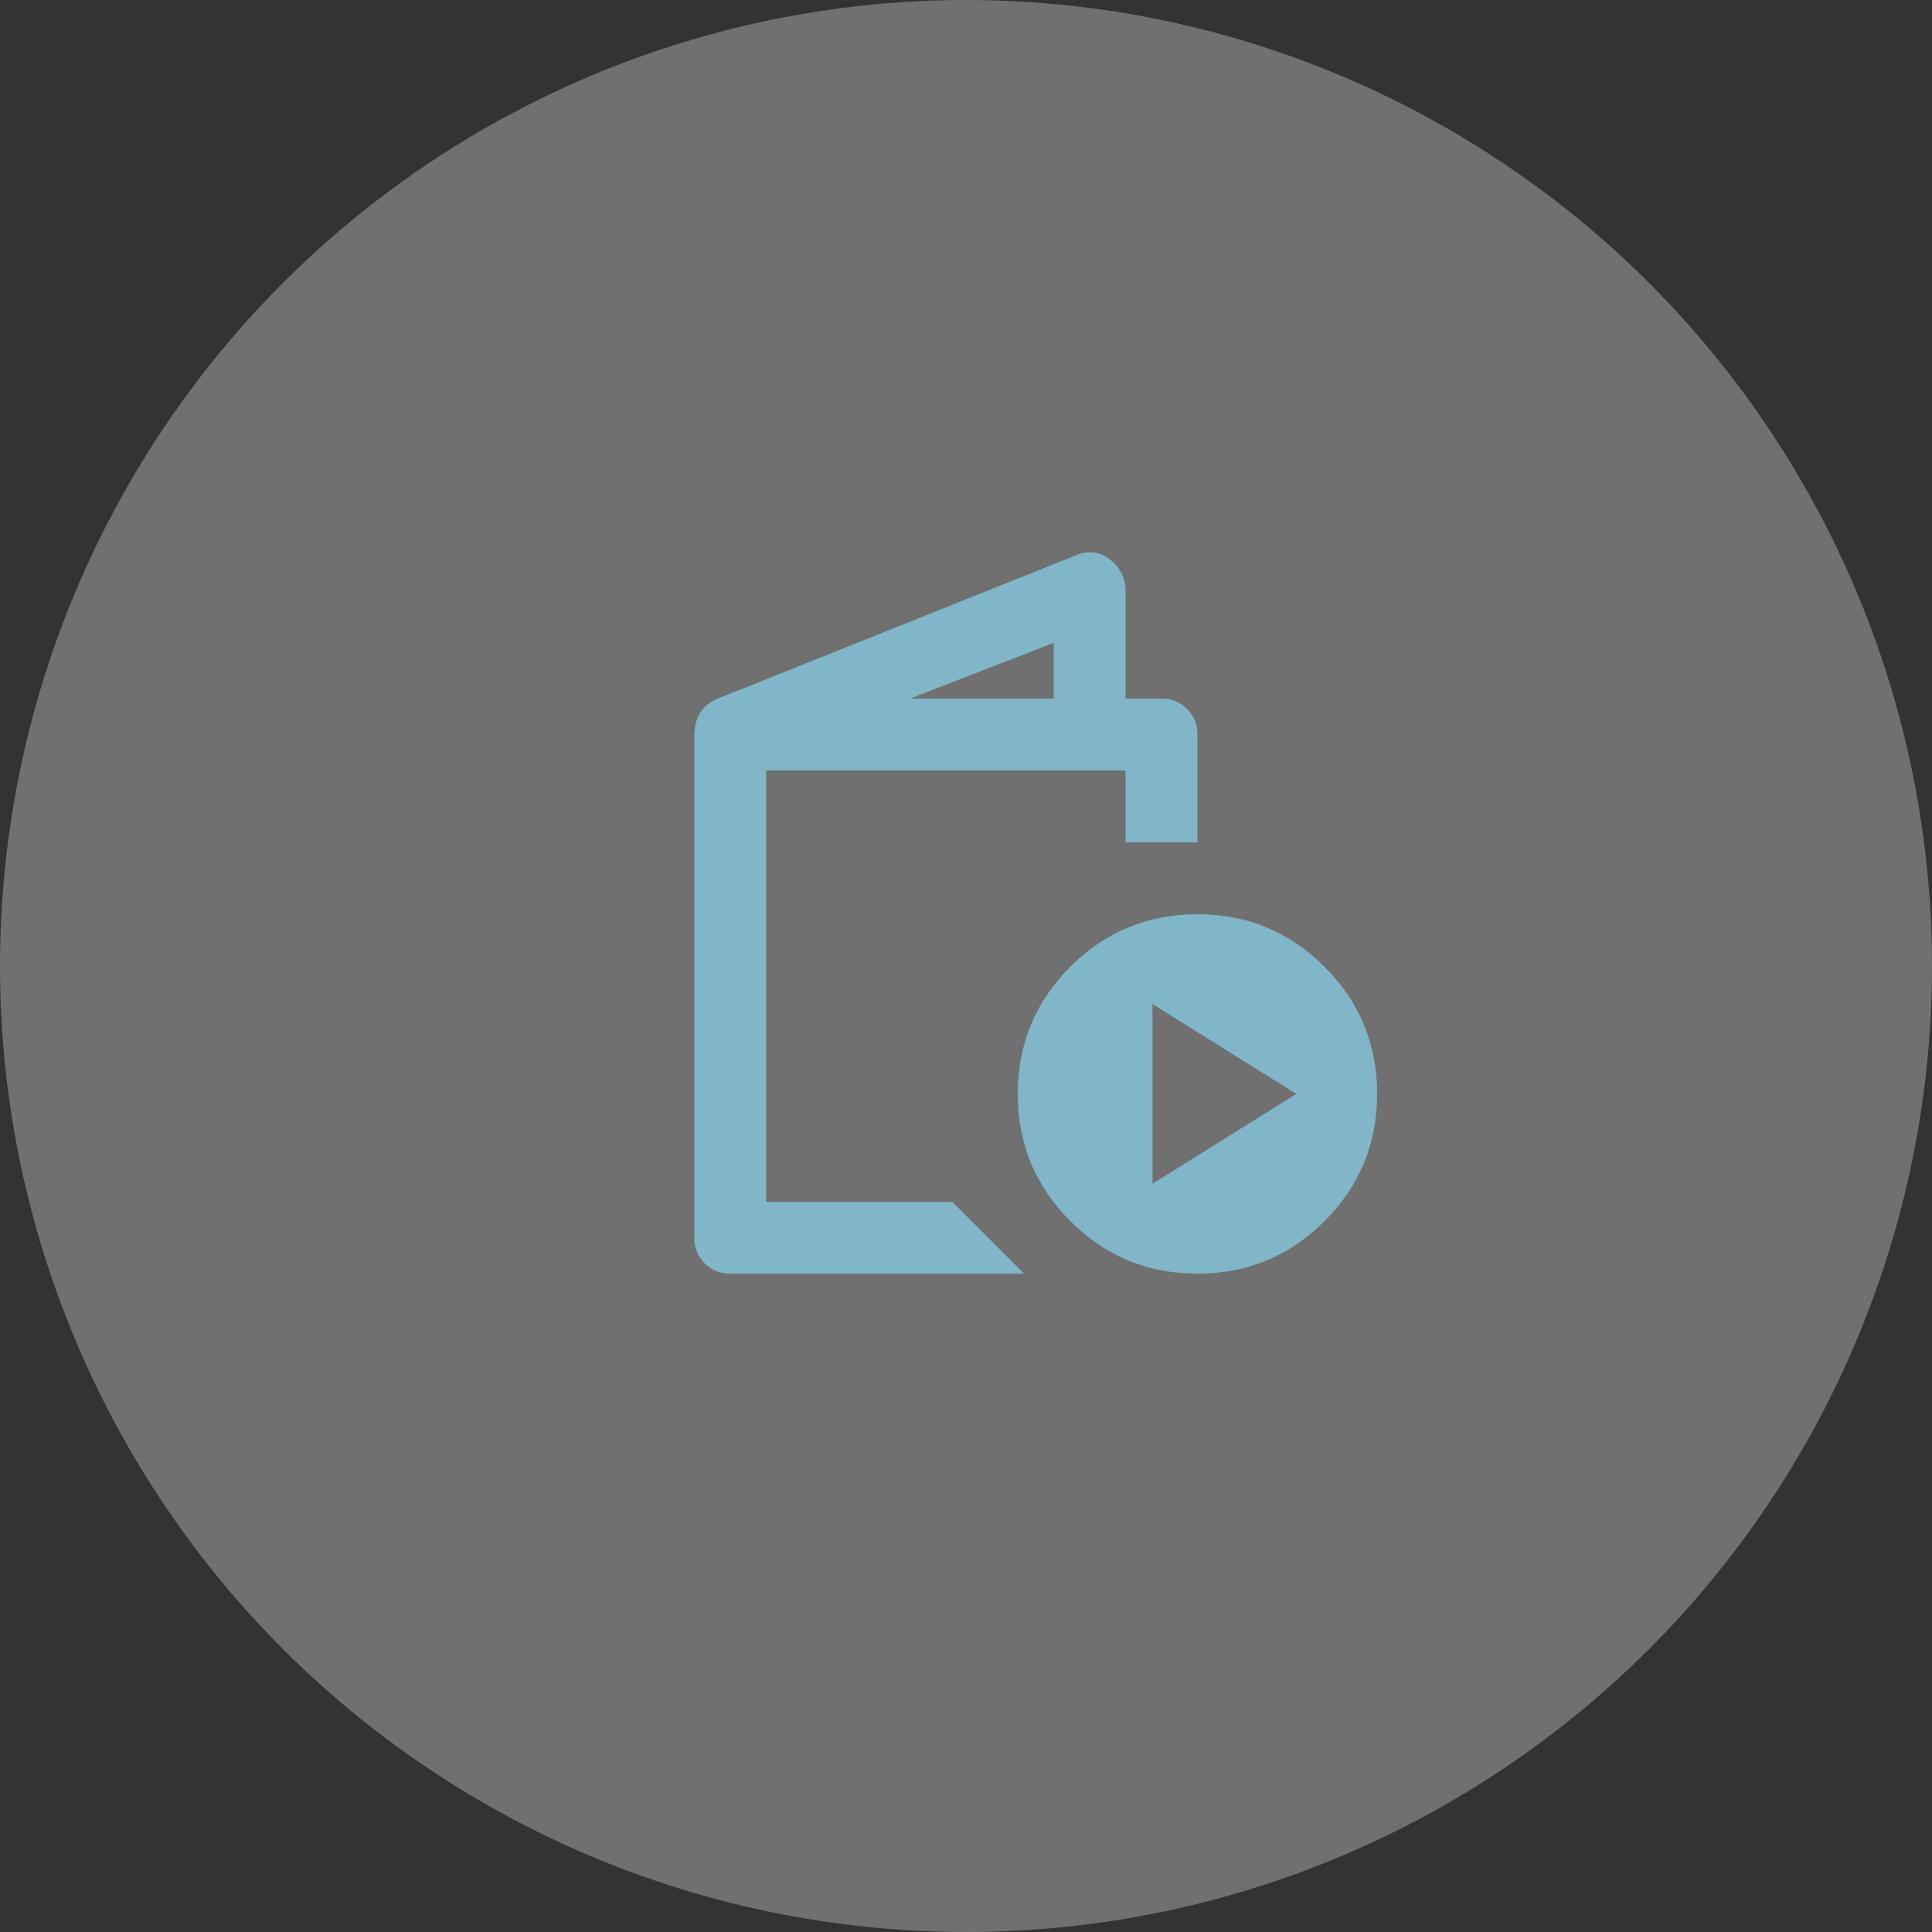 <svg width="56" height="56" viewBox="0 0 56 56" fill="none" xmlns="http://www.w3.org/2000/svg">
<rect x="0" y="0" width="56" height="56" fill="#333333" stroke="none"/>
<circle cx="28" cy="28" r="28" fill="white" fill-opacity="0.3"/>
<mask id="mask0_56_636" style="mask-type:alpha" maskUnits="userSpaceOnUse" x="17" y="14" width="25" height="25">
<rect x="17" y="14" width="25" height="25" fill="#D9D9D9"/>
</mask>
<g mask="url(#mask0_56_636)">
<path d="M21.167 36.917C20.872 36.917 20.624 36.817 20.424 36.617C20.225 36.417 20.125 36.17 20.125 35.875V21.344C20.125 21.083 20.177 20.862 20.281 20.68C20.385 20.497 20.559 20.354 20.802 20.25L31.219 16.083C31.566 15.944 31.887 15.992 32.182 16.227C32.477 16.461 32.625 16.76 32.625 17.125V20.25H33.667C33.962 20.25 34.209 20.35 34.409 20.549C34.608 20.749 34.708 20.997 34.708 21.292V24.417H32.625V22.333H22.208V34.833H27.599L29.682 36.917H21.167ZM26.375 20.25H30.542V18.635L26.375 20.25ZM34.708 36.917C33.267 36.917 32.039 36.409 31.023 35.393C30.008 34.378 29.5 33.149 29.5 31.708C29.5 30.267 30.008 29.039 31.023 28.023C32.039 27.008 33.267 26.5 34.708 26.5C36.149 26.5 37.378 27.008 38.393 28.023C39.409 29.039 39.917 30.267 39.917 31.708C39.917 33.149 39.409 34.378 38.393 35.393C37.378 36.409 36.149 36.917 34.708 36.917ZM33.406 34.312L37.573 31.708L33.406 29.104V34.312Z" fill="#80B6C7"/>
</g>
</svg>
